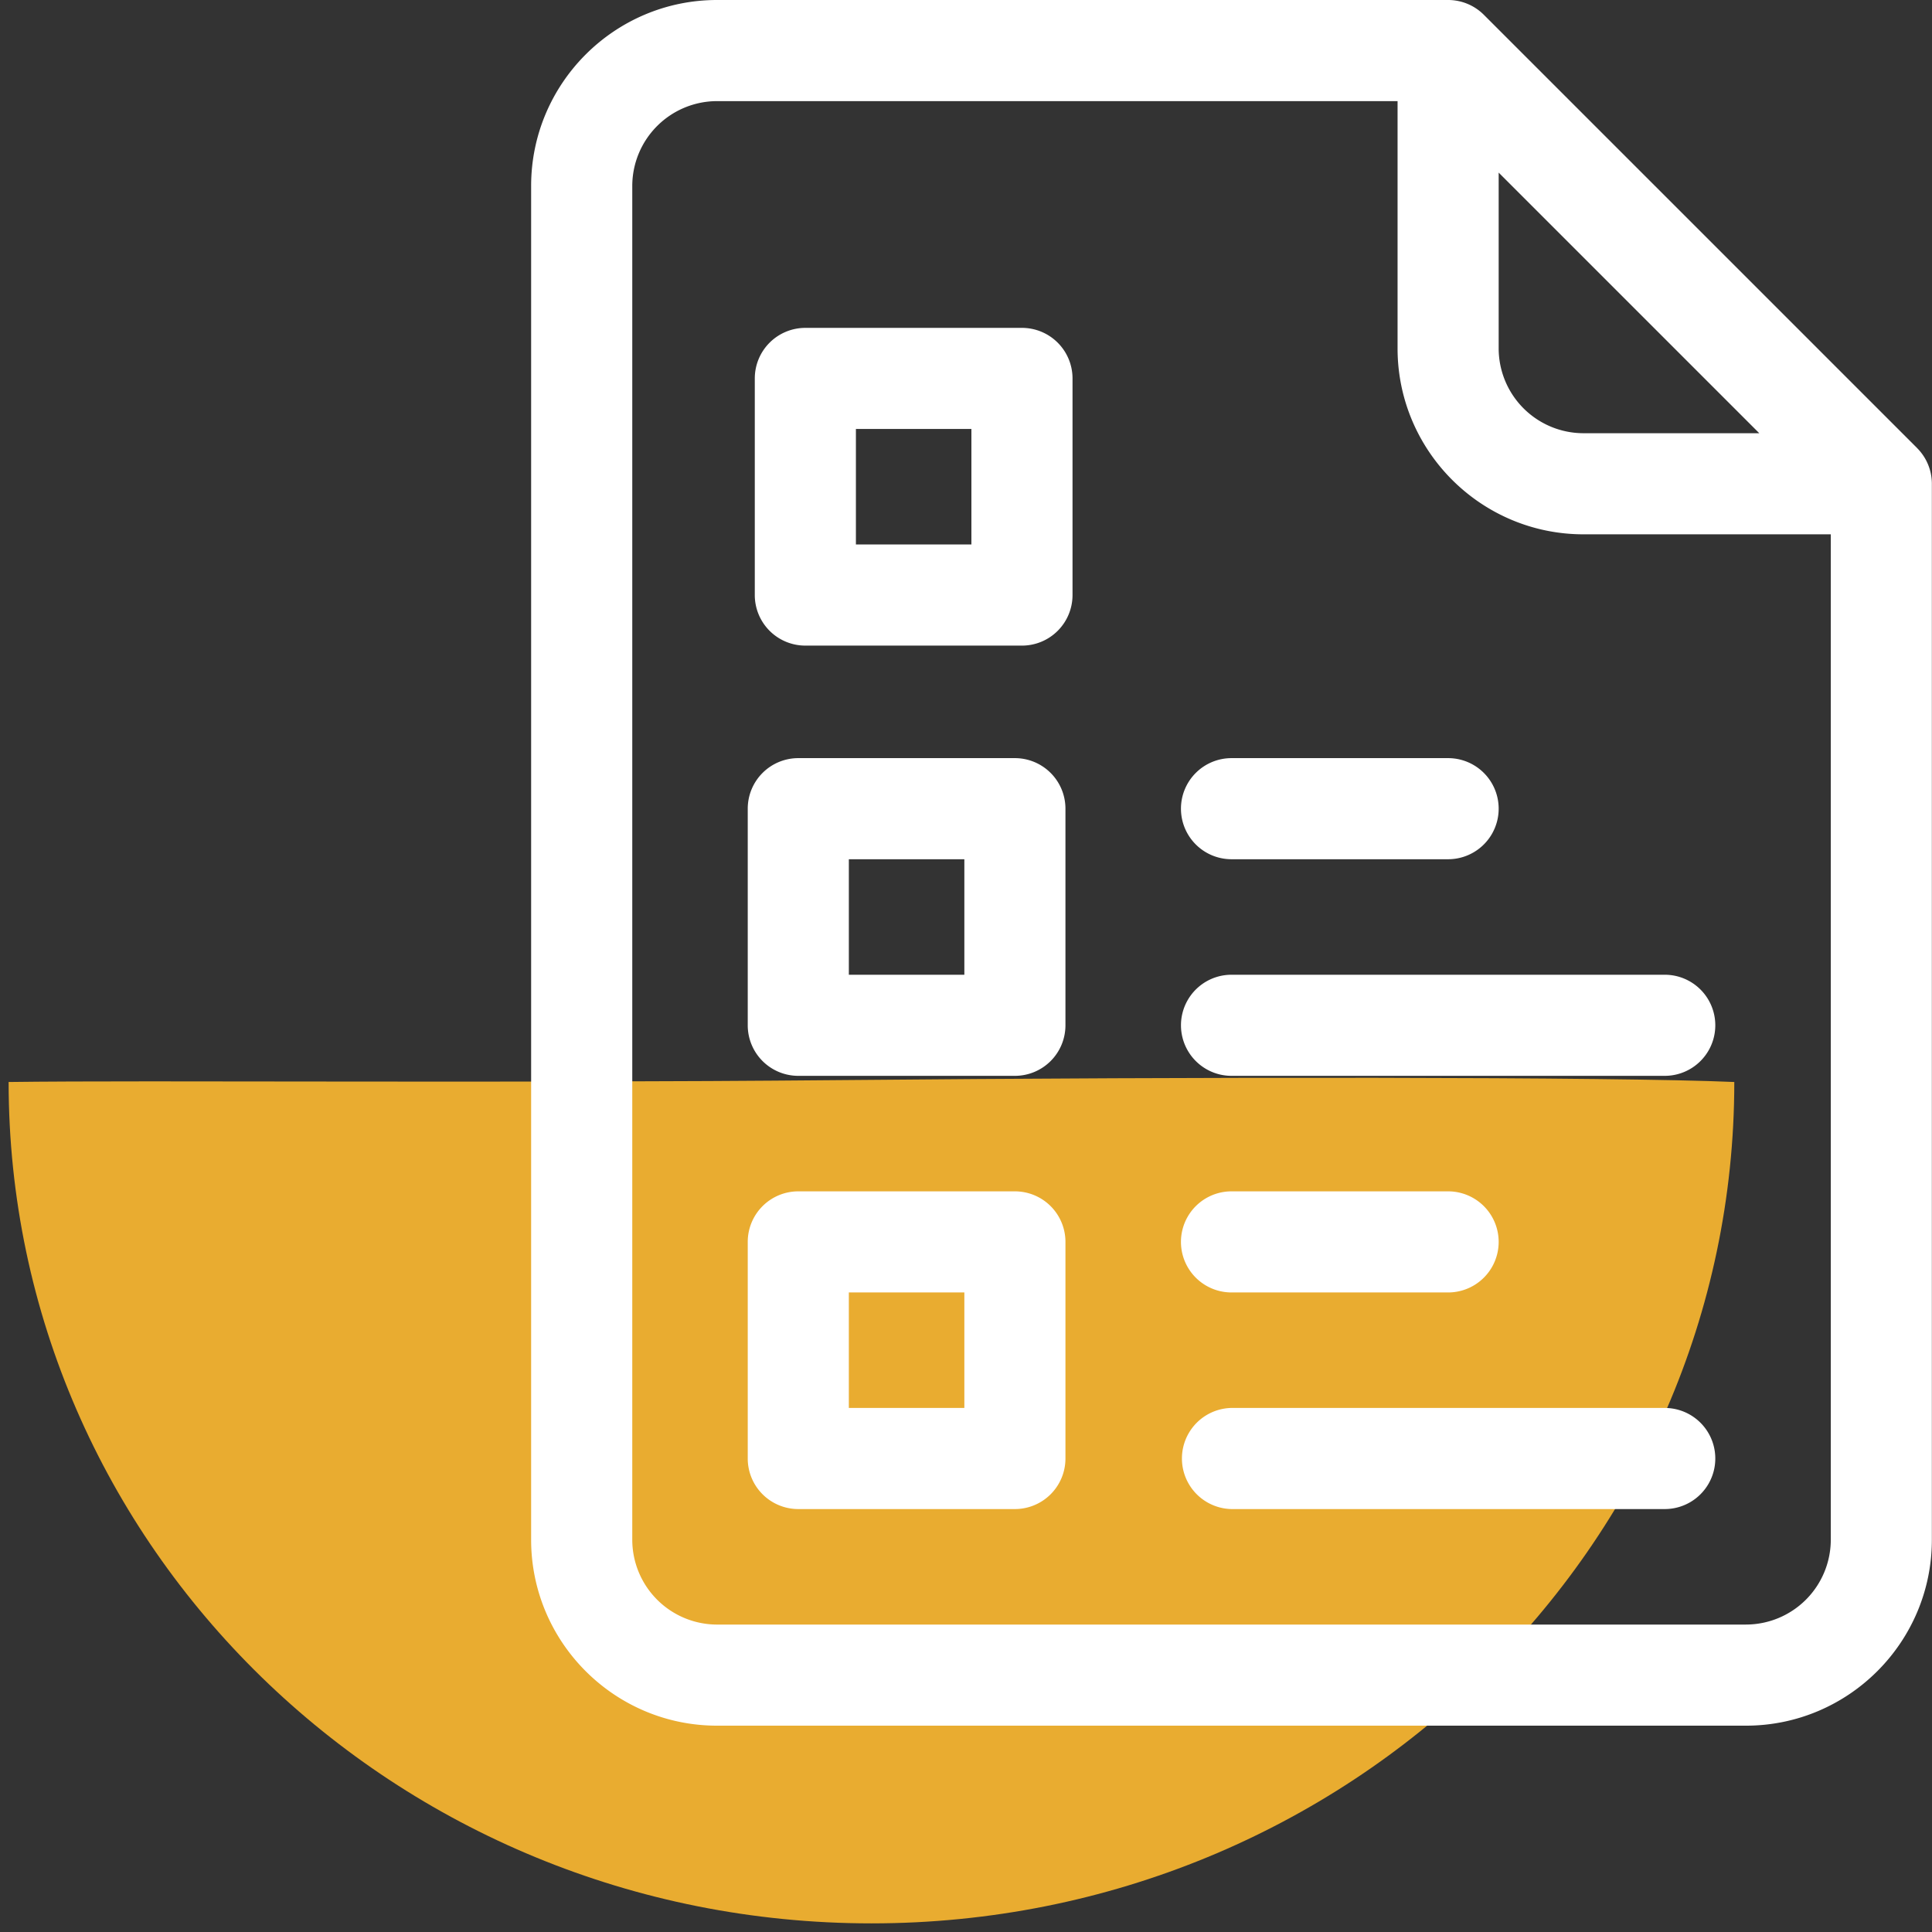 <svg viewBox="0 0 103 103" xmlns="http://www.w3.org/2000/svg"><rect x="0" y="0" width="103" height="103" fill="#333333" stroke="none"/><g fill="none" fill-rule="evenodd"><path d="M46.46 102.54c25.405 0 46-20.083 46-44.856-6.38-.28-28.442-.28-47.75-.1-18.423.171-36.628 0-44.25.1 0 24.773 20.595 44.856 46 44.856z" fill="#e9ac30"/><g fill="#fff" fill-rule="nonzero"><path d="M102.205 23.885 79.109.79A2.695 2.695 0 0 0 77.203 0H38.229c-5.466 0-9.913 4.447-9.913 9.913v72.174c0 5.466 4.447 9.913 9.913 9.913H93.08c5.466 0 9.913-4.447 9.913-9.913V25.791c0-.715-.284-1.4-.79-1.906zM79.898 9.202l13.894 13.894H84.42a4.527 4.527 0 0 1-4.522-4.522zM93.081 86.61H38.23a4.527 4.527 0 0 1-4.522-4.522V9.913a4.527 4.527 0 0 1 4.522-4.522h36.278v13.183c0 5.465 4.447 9.912 9.913 9.912h13.183v53.601a4.527 4.527 0 0 1-4.522 4.522z"/><path d="M54.107 40.418H42.559a2.695 2.695 0 0 0-2.695 2.695v11.548a2.695 2.695 0 0 0 2.695 2.695h11.548a2.695 2.695 0 0 0 2.695-2.695V43.113a2.695 2.695 0 0 0-2.695-2.695zm-2.695 11.548h-6.158v-6.158h6.158zm3.071-34.486H42.935a2.695 2.695 0 0 0-2.695 2.695v11.548a2.695 2.695 0 0 0 2.695 2.696h11.548a2.695 2.695 0 0 0 2.696-2.696V20.175a2.695 2.695 0 0 0-2.696-2.695zm-2.695 11.548h-6.157V22.87h6.157zm2.319 34.486H42.559a2.695 2.695 0 0 0-2.695 2.695v11.548a2.695 2.695 0 0 0 2.695 2.695h11.548a2.695 2.695 0 0 0 2.695-2.695V66.209a2.695 2.695 0 0 0-2.695-2.695zM51.412 75.06h-6.158v-6.157h6.158zM62.96 43.113a2.695 2.695 0 0 0 2.695 2.695h11.548a2.695 2.695 0 0 0 0-5.39H65.655a2.695 2.695 0 0 0-2.695 2.695zm25.79 8.853H65.656a2.695 2.695 0 0 0 0 5.39h23.096a2.695 2.695 0 0 0 0-5.39zM65.655 68.904h11.548a2.695 2.695 0 0 0 0-5.39H65.655a2.695 2.695 0 0 0 0 5.39zm23.095 6.157H65.656a2.696 2.696 0 0 0 0 5.391h23.096a2.695 2.695 0 0 0 0-5.39z"/></g></g></svg>